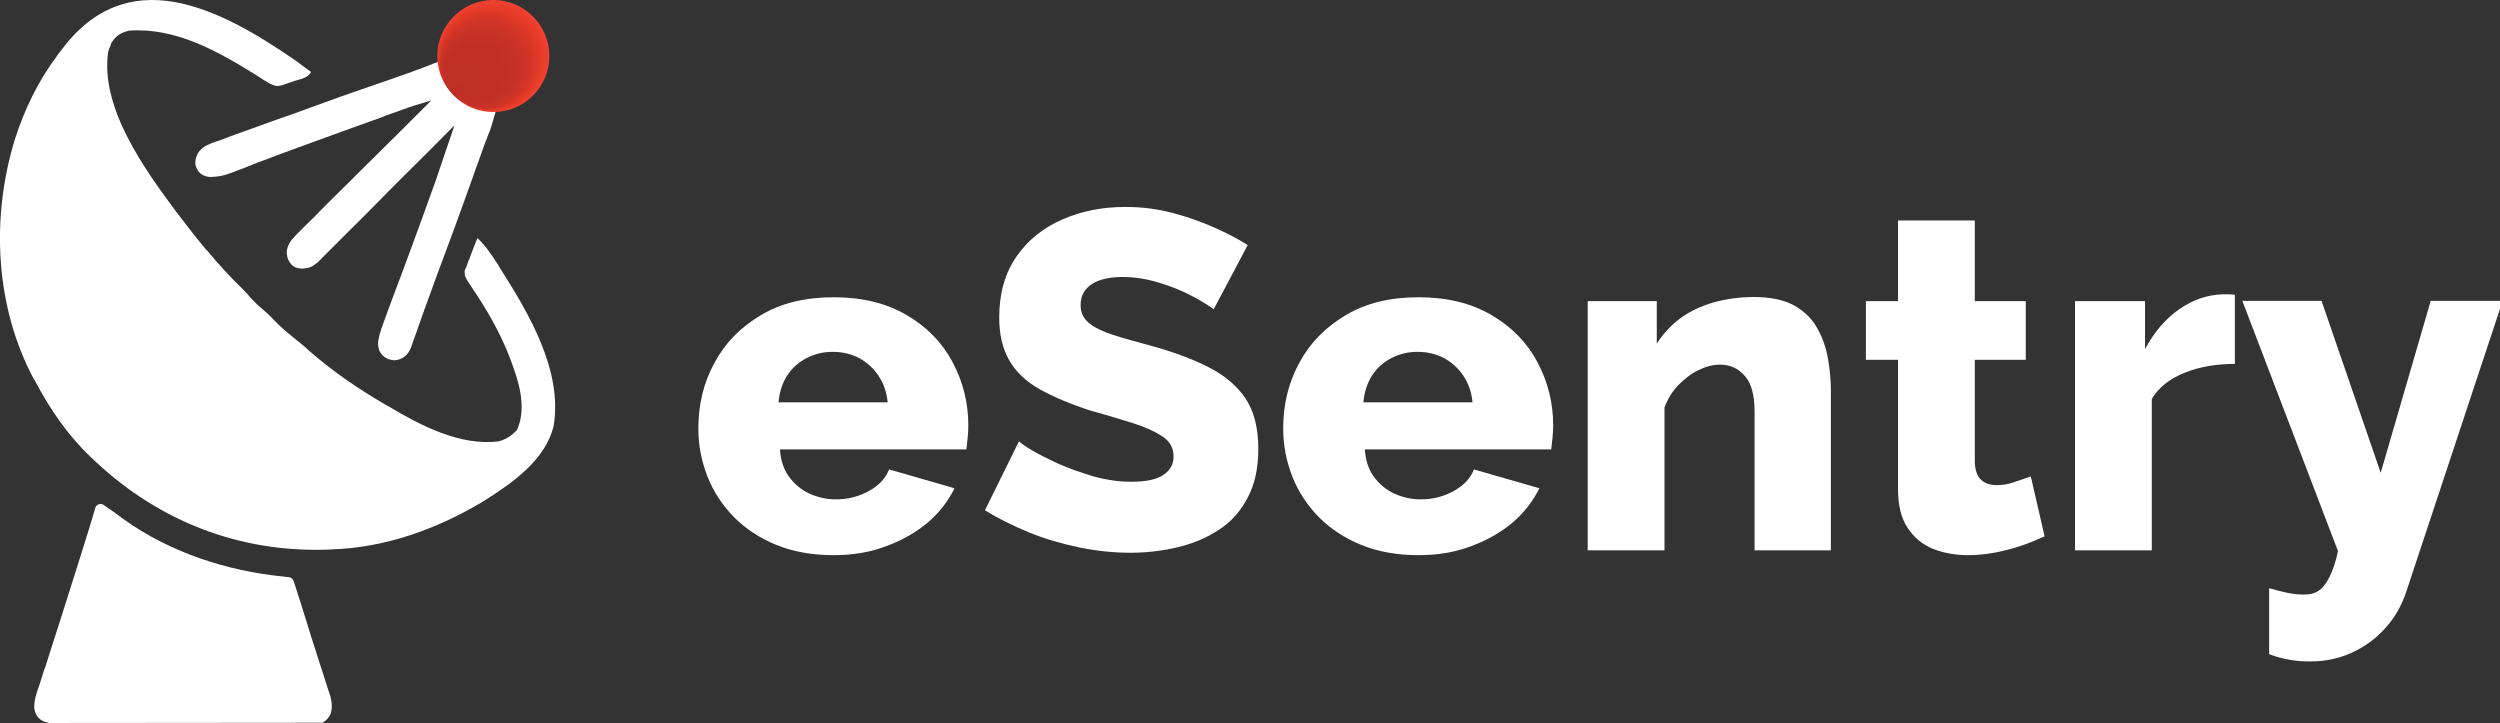 <?xml version="1.0" encoding="utf-8"?>
<!-- Generator: Adobe Illustrator 26.1.0, SVG Export Plug-In . SVG Version: 6.00 Build 0)  -->
<svg version="1.1" id="Layer_1" xmlns="http://www.w3.org/2000/svg" xmlns:xlink="http://www.w3.org/1999/xlink" x="0px" y="0px"
	 viewBox="0 0 1035.3 299.4" style="enable-background:new 0 0 1035.3 299.4;" xml:space="preserve">
<rect x="0" y="0" width="1035.3" height="299.4" fill="#333333" stroke="none"/>
<style type="text/css">
	.st0{fill:#FFFFFF;}
	.st1{fill:url(#SVGID_1_);}
</style>
<g>
	<path class="st0" d="M122.3,25c2.2,1.6,4.4,3.2,6.5,4.8c-1.2,2.5-4.2,2.9-6.8,3.7c-0.6,0.2-1.1,0.5-1.7,0.6
		c-5.4,1.9-5.4,1.9-8.4,0.6c-2-1.1-3.9-2.3-5.8-3.6c-16-9.9-33.3-19.8-52.7-18.4c-3.5,0.9-5.3,2-7.3,5.1c-0.2,0.8-0.5,1.5-0.8,2.2
		c-0.2,0.5-0.3,0.9-0.5,1.4c-3.4,23.2,15.1,48.7,28.1,66.2c3.9,5.1,7.8,10.2,11.9,15.1c0.3,0.4,0.6,0.8,1.1,1.2
		c4.5,5.4,9.1,10.5,14.1,15.3c1.3,1.3,2.5,2.6,3.7,4c1.9,2.2,3.9,3.9,6,5.7c1.6,1.3,2.9,2.7,4.3,4.2c2.8,2.9,5.8,5.3,8.9,7.8
		c1.9,1.5,3.7,3,5.4,4.6c9.6,8.4,20.2,15.6,31.2,22c0.5,0.3,1.1,0.6,1.6,0.9c13.3,7.9,29.4,16.3,45.3,14.4c3.3-0.9,5.3-2.3,7.7-4.7
		c4.4-9.9,0.4-21.2-3.3-30.8c-4-10.2-9.5-19.6-15.7-28.7c-2.6-4-2.6-4-2.7-6.4c0.2-0.6,0.5-1.2,0.8-1.9c0.4-0.9,0.6-1.9,1.1-2.9
		c0.4-1.1,0.8-2.2,1.2-3.2c0.2-0.5,0.5-1.1,0.6-1.6c0.5-1.3,1.1-2.6,1.6-4c3.4,3.1,5.7,6.7,8.2,10.5c0.5,0.6,0.8,1.3,1.2,2
		c11.9,18.7,25.9,42.2,22.2,65.1c-3.3,14.4-17.4,24-29.3,31.5c-18.8,11.3-40.3,19.1-62.5,19.8c-0.5,0-1.1,0.1-1.6,0.1
		c-36.6,1.3-69.8-11.6-96.4-36.5c-0.6-0.6-1.2-1.2-1.9-1.8c-9.5-9-16.8-19.7-22.9-31.2c-0.2-0.5-0.5-0.9-0.8-1.3
		C-2,126.8-3.8,90.4,6.1,57.9c3.9-12.3,9.6-24.2,17.4-34.6c0.8-1.2,0.8-1.2,1.7-2.3C52.6-16.1,90.3,2.9,122.3,25z"/>
	<path class="st0" d="M22.7,299.4h-2.3c-0.2,0-0.4,0-0.5-0.1c-1.3-0.3-2.3-0.7-3.1-1.3c-1.9-1.4-2.8-3.7-2.6-6
		c0.1-2.2,0.7-4.3,1.5-6.6c0.2-0.5,0.3-0.9,0.5-1.4c0.5-1.5,0.9-2.9,1.4-4.4c0.4-1.1,0.6-2.2,1.1-3.2c0.9-2.8,1.8-5.6,2.7-8.5
		c0.9-2.9,1.9-5.8,2.8-8.7c1.1-3.5,2.2-7,3.3-10.4c3.2-10.1,6.4-20.2,9.5-30.2c0.5-1.8,1.1-3.6,1.6-5.3l0.4-1.5c0-0.1,0-0.1,0.1-0.1
		c0.1-0.5,0.2-0.9,0.3-1.2c0.4-1.6,2.2-2.3,3.5-1.4c2.7,1.8,5.4,3.7,8,5.7c19.4,14,43.2,21.7,66.8,24c0.6,0.1,1.3,0.2,2,0.2l0,0
		c0.9,0.1,1.6,0.8,1.9,1.6c2,6.1,3.9,12.2,5.8,18.3c0.9,3.1,1.9,6.1,2.9,9.2c0.9,2.9,1.9,5.9,2.8,8.8c0.4,1.1,0.8,2.3,1.1,3.4
		c0.5,1.6,1.1,3.2,1.5,4.7c0.3,0.9,0.6,1.7,0.9,2.6c0,0.1,0.1,0.1,0.1,0.2c0.7,2.9,1.1,5.4,0.1,8.1c-0.1,0.2-0.2,0.4-0.3,0.5
		c-0.7,1.1-0.9,1.5-2.9,2.9"/>
	<path class="st0" d="M49.2,299.4"/>
	<path class="st0" d="M206.4,42.4L206.4,42.4L206.4,42.4c0,0-2.8,9.6-3.1,10.5c-0.4,0.9-0.6,1.9-1.1,2.8c-0.4,0.9-0.6,1.9-1.1,2.9
		c-0.9,2.6-1.9,5.1-2.8,7.8c-0.8,2.2-1.6,4.3-2.3,6.4c-5.1,14.4-10.4,28.8-15.8,43.2c-1.2,3.4-2.5,6.8-3.7,10.2
		c-0.9,2.5-1.8,4.8-2.6,7.3c-0.5,1.1-0.8,2.3-1.2,3.4c-0.6,1.6-1.1,3.1-1.7,4.7c-0.3,0.9-0.6,1.8-0.9,2.6c-0.1,0.2-0.2,0.4-0.3,0.6
		c-1.2,2.6-3.7,4.3-6.5,4.4c-0.3,0-0.5,0-0.8-0.1c-1.9-0.2-3.6-1.2-4.7-2.7c-0.4-0.6-0.8-1.2-0.9-1.9c-0.4-1.2-0.4-2.4-0.2-3.6
		c0.5-3.2,1.8-6.3,2.9-9.4c0.3-0.8,0.6-1.6,0.9-2.5c0.8-2.2,1.6-4.4,2.5-6.7c1.4-3.7,2.8-7.4,4.2-11.2c0.5-1.5,1.1-2.9,1.6-4.3
		c3.9-10.5,7.7-21.1,11.5-31.6c0.5-1.6,7.9-23.3,7.9-23.3l0,0l0,0l0,0l0,0l0,0l0,0c-7.4,7.5-15,15.1-22.5,22.5
		c-3.5,3.5-7,7-10.4,10.5c-3.3,3.4-6.7,6.7-10.1,10.1c-1.2,1.2-2.6,2.6-3.9,3.9c-1.8,1.8-3.6,3.6-5.4,5.4c-0.5,0.5-1.1,1.1-1.6,1.6
		c-0.5,0.5-0.9,0.9-1.5,1.5c-0.5,0.5-0.8,0.9-1.2,1.2c-2.1,1.8-3.5,2.4-5.8,2.6c-0.9,0.1-1.8,0-2.6-0.2c-0.8-0.2-1.3-0.5-1.9-0.9
		c-1.1-0.9-1.9-2.2-2.3-3.6c-0.2-0.9-0.3-1.8-0.2-2.7c0.2-1.7,1-3.3,2.1-4.6c1.3-1.5,2.6-2.9,4-4.2c0.9-0.9,0.9-0.9,1.8-1.8
		c1.9-1.9,3.9-3.7,5.7-5.7c1.3-1.3,2.6-2.6,4-4c3.1-3.1,6.3-6.2,9.5-9.4c3.6-3.6,7.1-7.1,10.7-10.6c7.4-7.3,14.7-14.6,22-21.9
		c-4.4,1.3-8.8,2.6-13,4.2c-0.5,0.2-0.9,0.3-1.3,0.5c-0.9,0.3-1.8,0.6-2.7,0.9c-0.9,0.4-1.9,0.6-2.9,1.1c-2,0.8-4,1.5-6,2.2
		c-2.6,0.9-5.3,1.9-7.8,2.8c-10.2,3.7-20.5,7.4-30.7,11.2c-0.8,0.3-1.6,0.6-2.3,0.9c-3.6,1.3-7.3,2.7-10.9,4.2
		c-1.2,0.5-2.6,0.9-3.9,1.5c-0.6,0.2-1.1,0.5-1.7,0.6c-2.8,1.1-5.2,1.5-8,1.6c-1.9,0-3.9-0.7-5.1-2.2c-0.6-0.8-1.1-1.7-1.4-3v-0.1
		c-0.2-3.2,1.5-6.1,4.3-7.6c2.1-1.1,4.3-1.8,6.7-2.6c0.8-0.3,1.6-0.6,2.3-0.9c2.5-0.9,5-1.9,7.5-2.7c1.6-0.6,3.3-1.2,5-1.8
		c4.3-1.6,8.8-3.2,13.2-4.7c2.9-1.1,5.7-2,8.5-3.1c8.9-3.3,17.8-6.4,26.8-9.5c3.7-1.2,7.5-2.6,11.2-3.9c1.8-0.6,3.6-1.2,5.3-1.9
		c2.5-0.8,15-5.8,15-5.8l0,0l0,0"/>
	
		<radialGradient id="SVGID_1_" cx="204.306" cy="301.21" r="23.215" fx="187.213" fy="316.918" gradientTransform="matrix(1 0 0 1 0 -278)" gradientUnits="userSpaceOnUse">
		<stop  offset="0" style="stop-color:#BE3026"/>
		<stop  offset="0.492" style="stop-color:#C03026"/>
		<stop  offset="0.669" style="stop-color:#C73227"/>
		<stop  offset="0.795" style="stop-color:#D23427"/>
		<stop  offset="0.897" style="stop-color:#E33A26"/>
		<stop  offset="0.984" style="stop-color:#EF402F"/>
		<stop  offset="1" style="stop-color:#EF4234"/>
	</radialGradient>
	<circle class="st1" cx="204.3" cy="23.2" r="23.2"/>
</g>
<g>
	<g>
		<path class="st0" d="M345.3,229.9c-8.9,0-16.8-1.4-23.7-4.2c-6.9-2.8-12.8-6.7-17.6-11.5c-4.8-4.9-8.5-10.5-11-16.8
			c-2.5-6.4-3.8-13-3.8-20c0-9.9,2.2-19,6.7-27.2c4.4-8.2,10.8-14.7,19.2-19.7c8.4-5,18.4-7.4,30.2-7.4c11.8,0,21.9,2.5,30.2,7.4
			c8.4,4.9,14.7,11.4,19,19.5c4.3,8.1,6.5,16.8,6.5,26.1c0,1.8-0.1,3.6-0.3,5.4c-0.2,1.8-0.4,3.3-0.5,4.6H323
			c0.3,4.5,1.5,8.3,3.8,11.4c2.3,3.1,5.1,5.4,8.6,7c3.4,1.5,7,2.3,10.7,2.3c4.9,0,9.4-1.1,13.6-3.4c4.2-2.3,7-5.2,8.5-9l27.1,7.8
			c-2.7,5.4-6.4,10.2-11.1,14.2c-4.8,4-10.4,7.3-17,9.7C360.5,228.7,353.2,229.9,345.3,229.9z M322.4,166.6h45.2
			c-0.4-4.2-1.7-7.9-3.8-11c-2.1-3.1-4.8-5.6-8-7.3s-6.9-2.6-11.1-2.6c-3.8,0-7.4,0.9-10.7,2.6c-3.3,1.7-6,4.1-8,7.2
			S322.8,162.3,322.4,166.6z"/>
		<path class="st0" d="M502.6,128.1c-0.4-0.4-1.8-1.4-4.3-2.9c-2.5-1.5-5.4-3.1-9-4.7c-3.5-1.6-7.4-2.9-11.6-4.1
			c-4.2-1.1-8.5-1.7-12.7-1.7c-5.6,0-9.9,1-12.9,3c-3.1,2-4.6,4.9-4.6,8.7c0,3,1.2,5.5,3.5,7.4c2.3,1.9,5.7,3.5,10,4.9
			s9.7,2.9,16.1,4.6c9,2.5,16.8,5.4,23.5,8.8c6.6,3.4,11.7,7.7,15.2,12.9c3.5,5.3,5.3,12.2,5.3,20.9c0,7.8-1.4,14.4-4.3,20
			c-2.9,5.6-6.8,10.1-11.9,13.4c-5.1,3.4-10.8,5.8-17.1,7.3c-6.3,1.5-12.8,2.3-19.6,2.3c-6.9,0-14-0.7-21.2-2.2
			c-7.2-1.5-14.2-3.5-20.8-6.2c-6.6-2.7-12.7-5.7-18.3-9.2l14.1-28.6c0.7,0.8,2.5,2.1,5.4,3.8c2.9,1.7,6.5,3.5,10.8,5.5
			c4.3,1.9,9.1,3.6,14.4,5.2c5.3,1.5,10.6,2.3,15.9,2.3c6,0,10.4-0.9,13.2-2.8c2.9-1.9,4.3-4.4,4.3-7.7c0-3.4-1.5-6.2-4.5-8.2
			c-3-2-7-3.9-12.1-5.5c-5.1-1.6-11-3.4-17.6-5.2c-8.6-2.8-15.7-5.8-21.4-9c-5.6-3.2-9.8-7.2-12.5-12c-2.7-4.7-4.1-10.6-4.1-17.6
			c0-10,2.4-18.4,7.1-25.2c4.7-6.8,11-11.9,19-15.4s16.6-5.2,26.1-5.2c6.8,0,13.2,0.8,19.3,2.4c6.1,1.6,11.9,3.6,17.3,6
			c5.4,2.4,10.1,4.8,14.1,7.4L502.6,128.1z"/>
		<path class="st0" d="M587.5,229.9c-8.9,0-16.8-1.4-23.7-4.2c-6.9-2.8-12.8-6.7-17.6-11.5c-4.8-4.9-8.5-10.5-11-16.8
			c-2.5-6.4-3.8-13-3.8-20c0-9.9,2.2-19,6.7-27.2c4.4-8.2,10.8-14.7,19.2-19.7c8.4-5,18.4-7.4,30.2-7.4c11.8,0,21.9,2.5,30.2,7.4
			c8.4,4.9,14.7,11.4,19,19.5c4.3,8.1,6.5,16.8,6.5,26.1c0,1.8-0.1,3.6-0.3,5.4c-0.2,1.8-0.4,3.3-0.5,4.6h-77.2
			c0.3,4.5,1.5,8.3,3.8,11.4c2.3,3.1,5.1,5.4,8.6,7c3.4,1.5,7,2.3,10.7,2.3c4.9,0,9.4-1.1,13.6-3.4c4.2-2.3,7-5.2,8.5-9l27.1,7.8
			c-2.7,5.4-6.4,10.2-11.1,14.2c-4.8,4-10.4,7.3-17,9.7C602.7,228.7,595.5,229.9,587.5,229.9z M564.6,166.6h45.2
			c-0.4-4.2-1.7-7.9-3.8-11c-2.1-3.1-4.8-5.6-8-7.3s-6.9-2.6-11.1-2.6c-3.8,0-7.4,0.9-10.7,2.6c-3.3,1.7-6,4.1-8,7.2
			S565,162.3,564.6,166.6z"/>
		<path class="st0" d="M758.4,227.9h-31.8v-57.6c0-6.8-1.4-11.7-4.1-14.7c-2.7-3.1-6.1-4.6-10.2-4.6c-2.9,0-5.9,0.8-9,2.3
			c-3.1,1.5-5.8,3.7-8.4,6.3c-2.5,2.7-4.4,5.8-5.6,9.2v59.1h-31.8V124.7h28.6v17.6c2.7-4.2,6-7.7,9.9-10.6c4-2.9,8.6-5,13.7-6.5
			c5.2-1.4,10.7-2.2,16.7-2.2c6.9,0,12.4,1.2,16.6,3.5c4.2,2.4,7.4,5.5,9.5,9.3c2.2,3.9,3.7,8.1,4.5,12.7c0.8,4.6,1.2,9,1.2,13.3
			V227.9z"/>
		<path class="st0" d="M846.7,222.1c-2.8,1.3-5.9,2.6-9.4,3.8c-3.5,1.2-7.2,2.2-10.9,2.9c-3.8,0.7-7.6,1.1-11.4,1.1
			c-5.3,0-10.1-0.9-14.5-2.6c-4.4-1.8-7.9-4.7-10.5-8.7c-2.7-4-4-9.4-4-16.1v-53.5h-13.3v-24.3h13.3V91.3h31.8v33.4h21.1v24.3h-21.1
			v42.2c0.1,3.5,1,6,2.6,7.5c1.6,1.5,3.8,2.2,6.6,2.2c2.4,0,4.8-0.4,7.3-1.3c2.5-0.9,4.7-1.6,6.7-2.3L846.7,222.1z"/>
		<path class="st0" d="M925.5,150.7c-7.7,0-14.7,1.2-20.9,3.7c-6.2,2.5-10.7,6.1-13.5,10.8v62.7h-31.8V124.7h29v19.9
			c3.7-7,8.4-12.5,14.1-16.5c5.7-4,11.7-6,17.9-6.2c1.5,0,2.5,0,3.2,0c0.7,0,1.3,0.1,2,0.2V150.7z"/>
		<path class="st0" d="M939.8,243.6c2.7,0.8,5.1,1.4,7.5,1.9c2.3,0.5,4.4,0.7,6.3,0.7c2.7,0.1,4.8-0.4,6.5-1.5
			c1.7-1.1,3.2-3,4.6-5.8s2.6-6.3,3.5-10.7l-39.6-103.6h32.8l24.5,71.2l20.7-71.2h29.8L996.5,245c-1.9,5.7-4.7,10.7-8.6,15
			c-3.8,4.3-8.5,7.8-14,10.3c-5.5,2.5-11.4,3.7-17.8,3.6c-2.7,0-5.3-0.2-8.1-0.7c-2.7-0.5-5.5-1.2-8.3-2.3V243.6z"/>
	</g>
</g>
</svg>
